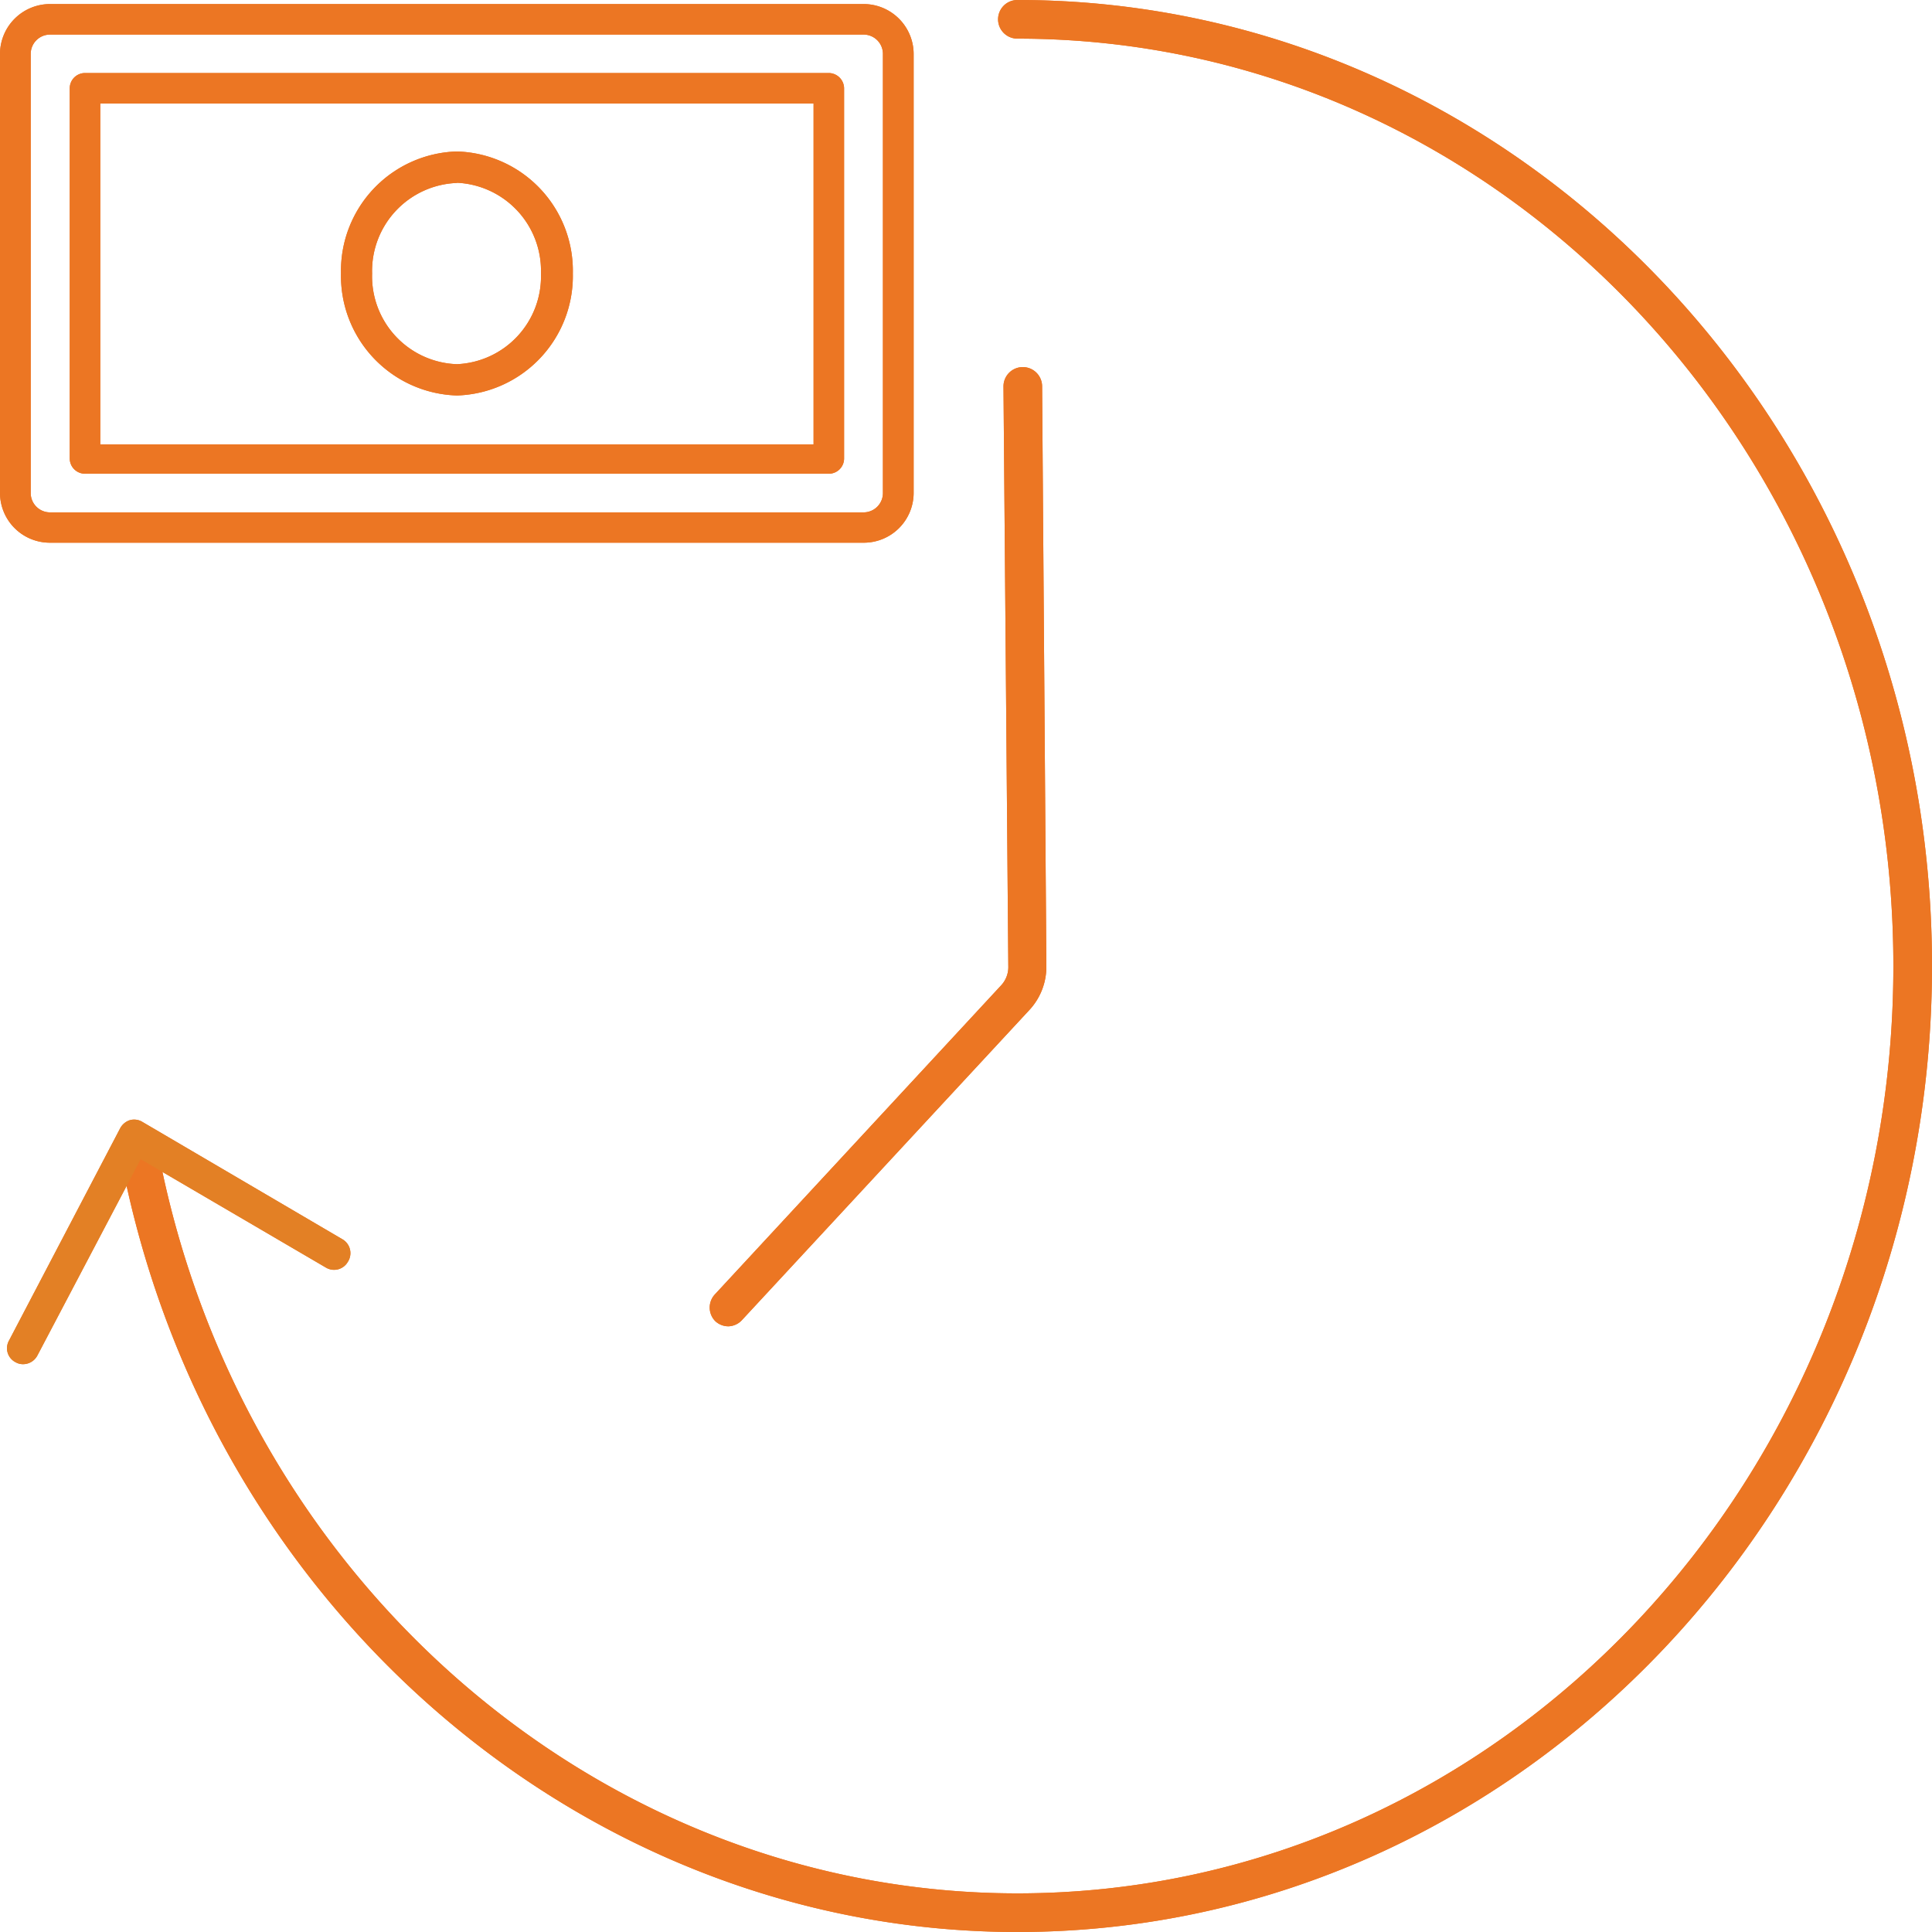 <svg xmlns="http://www.w3.org/2000/svg" width="100" height="100" viewBox="0 0 100 100"><defs><style>.fb829723-958a-49d7-bf14-e42b357b1ede{fill:#ec7623}</style></defs><g id="efcd3f8e-5ec4-4ad3-93f0-5179f2cdce1a" data-name="Layer 2"><g id="af6f945f-caaf-42e3-a32a-961d4816c15d" data-name="Layer 1"><path class="fb829723-958a-49d7-bf14-e42b357b1ede" d="M44.7 28.09H2.59A2.58 2.58 0 0 1 0 25.52V2.79A2.59 2.59 0 0 1 2.59.21H44.7a2.59 2.59 0 0 1 2.59 2.58v22.73a2.58 2.58 0 0 1-2.59 2.57zM2.59 1.79a1 1 0 0 0-1 1v22.73a1 1 0 0 0 1 1H44.7a1 1 0 0 0 1-1V2.79a1 1 0 0 0-1-1zM42.9 24.52H4.4a.79.79 0 0 1-.79-.79V4.57a.79.79 0 0 1 .79-.79h38.5a.8.8 0 0 1 .79.79v19.16a.79.79 0 0 1-.79.79zM5.19 23h36.92V5.36H5.19z"/><path class="fb829723-958a-49d7-bf14-e42b357b1ede" d="M23.65 20.47a6.19 6.19 0 0 1-6-6.32 6.18 6.18 0 0 1 6-6.31 6.18 6.18 0 0 1 6 6.31 6.19 6.19 0 0 1-6 6.32zm0-11a4.56 4.56 0 0 0-4.39 4.69 4.55 4.55 0 0 0 4.39 4.69 4.55 4.55 0 0 0 4.35-4.7 4.56 4.56 0 0 0-4.35-4.69zM37.7 68.65a1 1 0 0 1-.67-.26A1 1 0 0 1 37 67l14.82-16a1.39 1.39 0 0 0 .37-1l-.25-30a1 1 0 0 1 1-1 1 1 0 0 1 1 1l.22 30a3.29 3.29 0 0 1-.91 2.31l-14.83 16a1 1 0 0 1-.72.34z"/><path class="fb829723-958a-49d7-bf14-e42b357b1ede" d="M52.66 100c-22.4 0-41.9-16.79-46.38-39.94a1 1 0 0 1 .78-1.14 1 1 0 0 1 1.15.77C12.51 81.91 31.2 98 52.66 98 77.68 98 98 76.49 98 50S77.68 2 52.66 2a1 1 0 1 1 0-2C78.76 0 100 22.43 100 50s-21.24 50-47.34 50z"/><path class="fb829723-958a-49d7-bf14-e42b357b1ede" d="M1.19 70.61a.75.75 0 0 1-.38-.1.81.81 0 0 1-.35-1.11l5.76-11a.87.87 0 0 1 .5-.42.82.82 0 0 1 .65.09l10.38 6.09a.83.83 0 0 1 .25 1.16.82.82 0 0 1-1.13.29L7.28 60 1.93 70.17a.84.84 0 0 1-.74.44zM44.7 28.09H2.59A2.58 2.58 0 0 1 0 25.52V2.79A2.59 2.59 0 0 1 2.59.21H44.7a2.59 2.59 0 0 1 2.59 2.58v22.73a2.58 2.58 0 0 1-2.59 2.57zM2.59 1.79a1 1 0 0 0-1 1v22.73a1 1 0 0 0 1 1H44.7a1 1 0 0 0 1-1V2.79a1 1 0 0 0-1-1zM42.9 24.52H4.4a.79.79 0 0 1-.79-.79V4.57a.79.79 0 0 1 .79-.79h38.5a.8.8 0 0 1 .79.79v19.16a.79.79 0 0 1-.79.79zM5.19 23h36.92V5.36H5.19z"/><path class="fb829723-958a-49d7-bf14-e42b357b1ede" d="M23.65 20.47a6.19 6.19 0 0 1-6-6.32 6.18 6.18 0 0 1 6-6.31 6.18 6.18 0 0 1 6 6.31 6.19 6.19 0 0 1-6 6.32zm0-11a4.56 4.56 0 0 0-4.39 4.69 4.55 4.55 0 0 0 4.39 4.69 4.55 4.55 0 0 0 4.35-4.7 4.56 4.56 0 0 0-4.35-4.69zM37.7 68.65a1 1 0 0 1-.67-.26A1 1 0 0 1 37 67l14.82-16a1.39 1.39 0 0 0 .37-1l-.25-30a1 1 0 0 1 1-1 1 1 0 0 1 1 1l.22 30a3.29 3.29 0 0 1-.91 2.31l-14.83 16a1 1 0 0 1-.72.34z"/><path class="fb829723-958a-49d7-bf14-e42b357b1ede" d="M52.66 100c-22.4 0-41.9-16.79-46.38-39.94a1 1 0 0 1 .78-1.14 1 1 0 0 1 1.15.77C12.51 81.91 31.2 98 52.66 98 77.68 98 98 76.49 98 50S77.68 2 52.66 2a1 1 0 1 1 0-2C78.76 0 100 22.43 100 50s-21.24 50-47.34 50z"/><path d="M1.19 70.61a.75.75 0 0 1-.38-.1.81.81 0 0 1-.35-1.11l5.76-11a.87.87 0 0 1 .5-.42.82.82 0 0 1 .65.09l10.38 6.09a.83.83 0 0 1 .25 1.16.82.82 0 0 1-1.13.29L7.28 60 1.93 70.17a.84.84 0 0 1-.74.44z" fill="#e38025"/></g></g></svg>